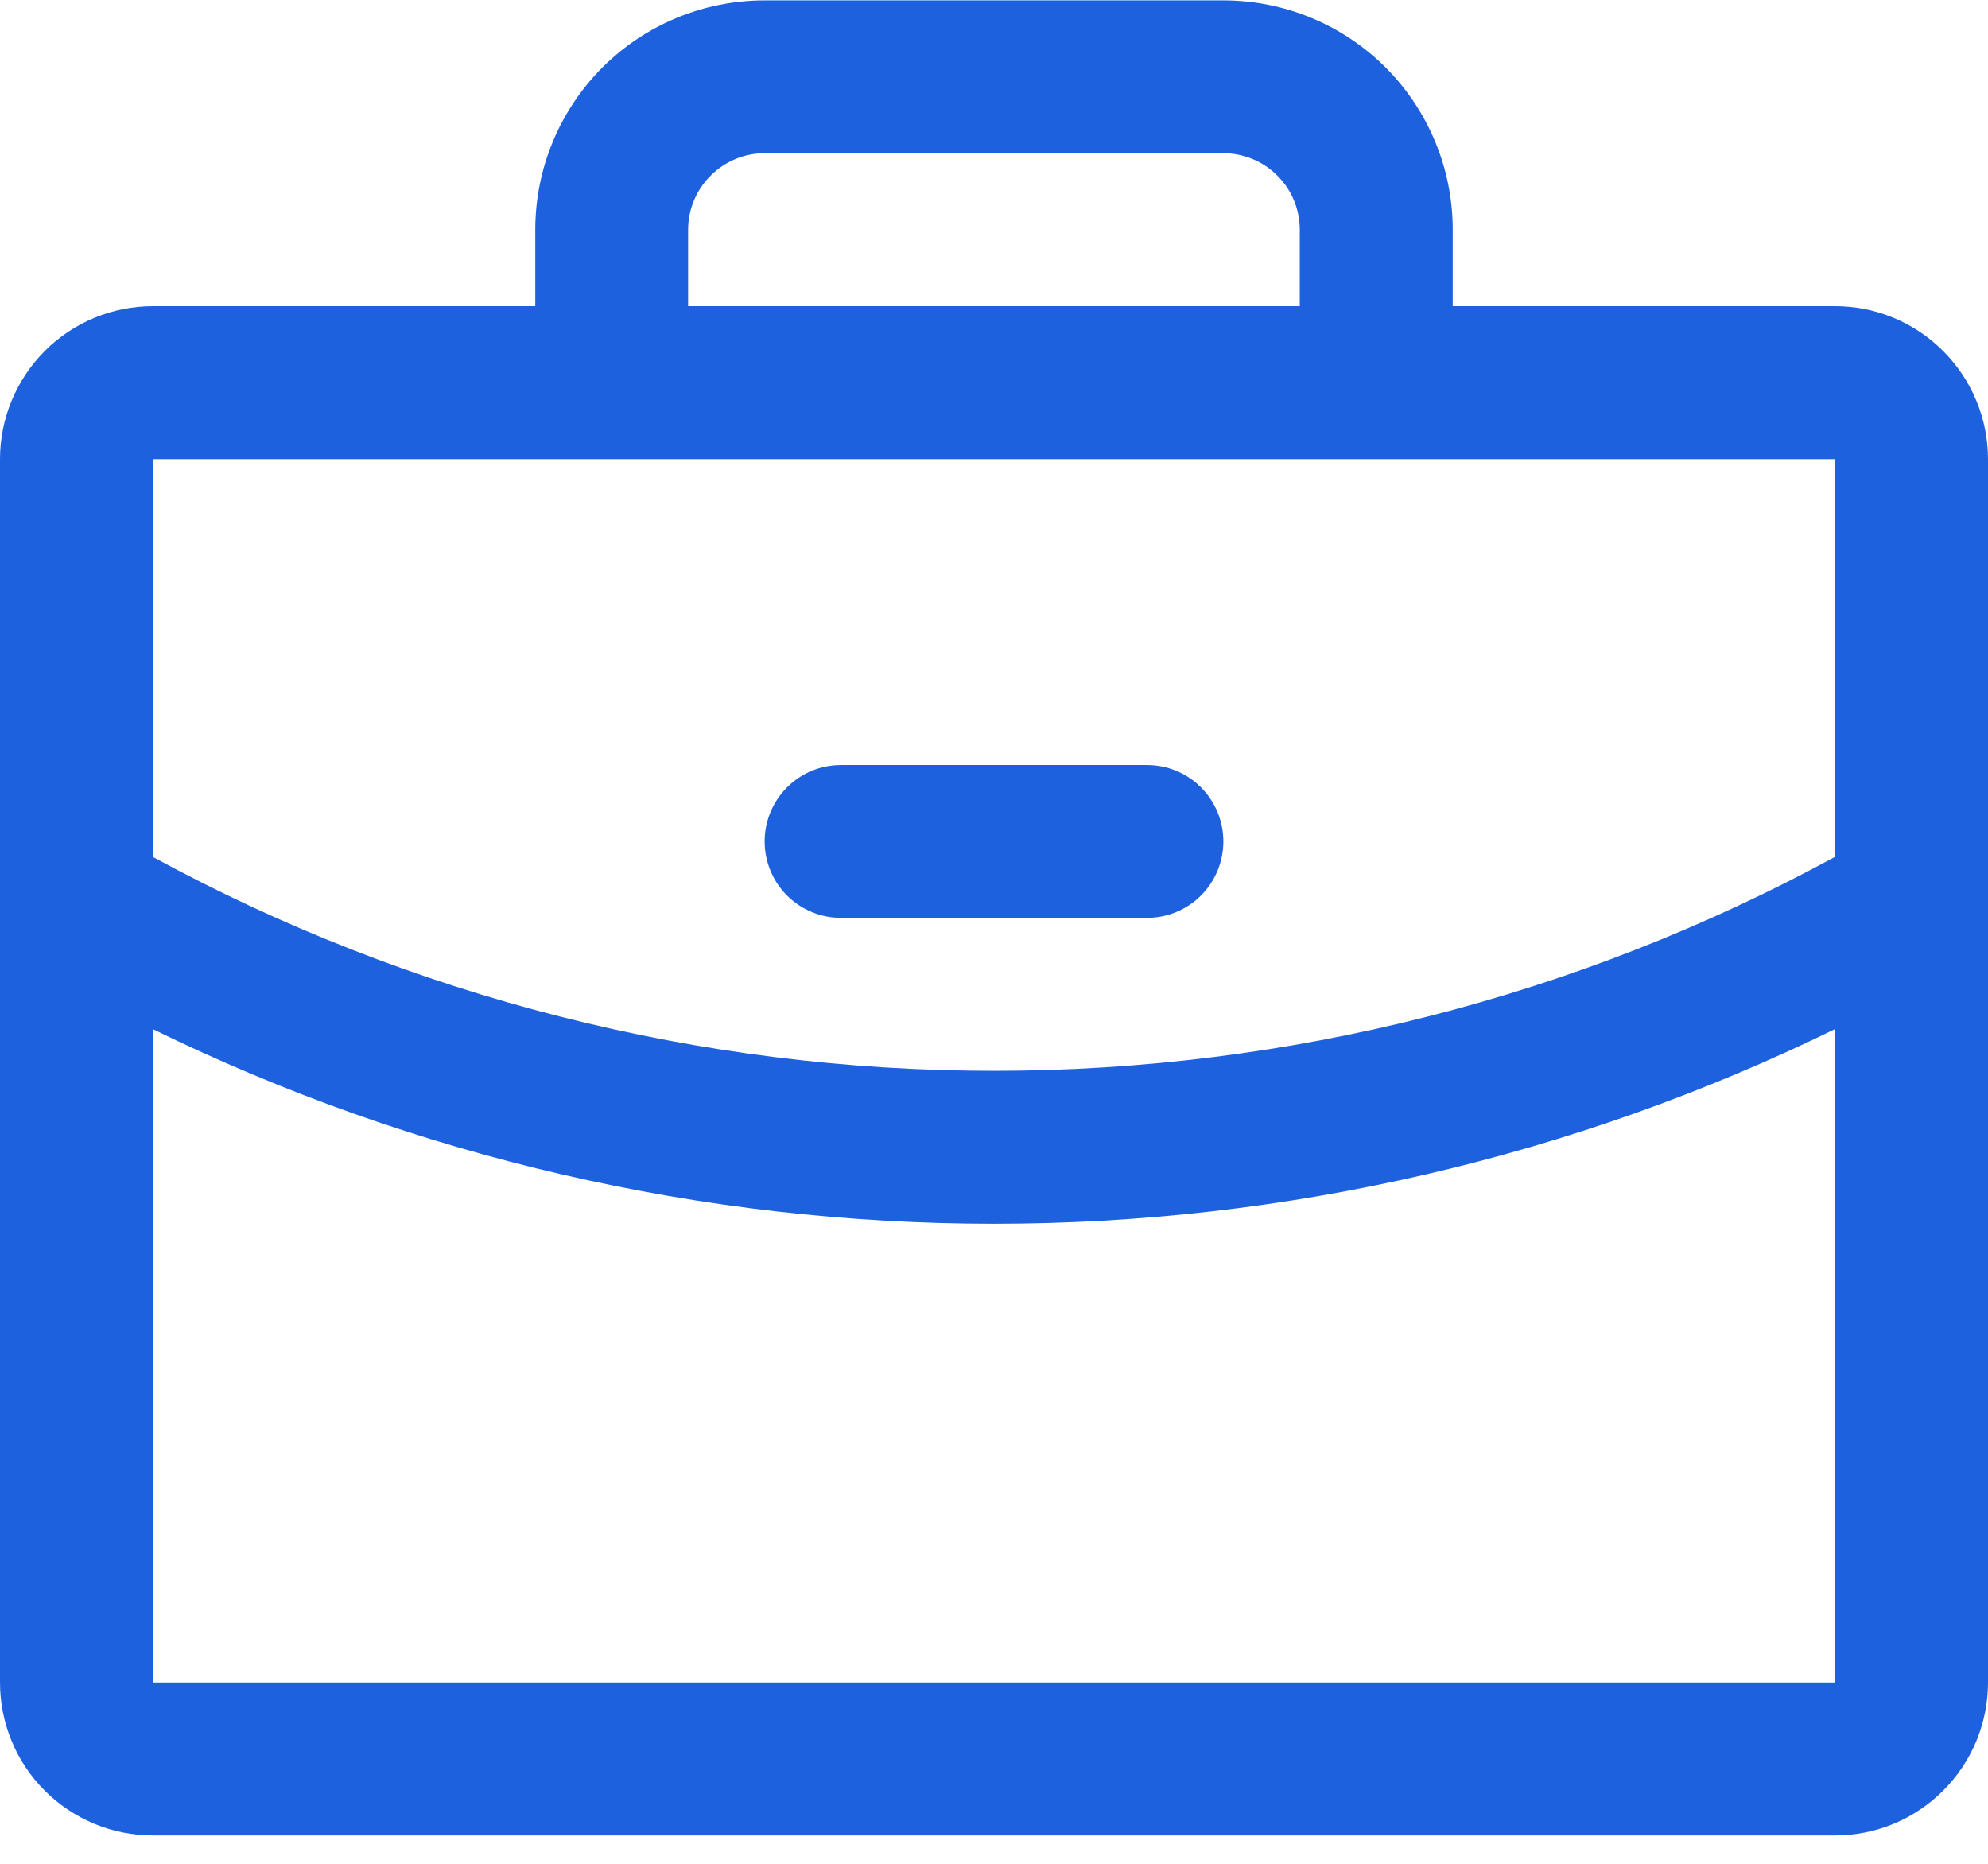 <svg width="16" height="15" viewBox="0 0 16 15" fill="none" xmlns="http://www.w3.org/2000/svg">
<path d="M14.769 2.464H11.692V1.849C11.692 1.359 11.498 0.89 11.152 0.543C10.805 0.197 10.336 0.003 9.846 0.003H6.154C5.664 0.003 5.195 0.197 4.848 0.543C4.502 0.89 4.308 1.359 4.308 1.849V2.464H1.231C0.904 2.464 0.591 2.594 0.36 2.825C0.13 3.056 0 3.369 0 3.695V13.541C0 13.868 0.13 14.181 0.36 14.411C0.591 14.642 0.904 14.772 1.231 14.772H14.769C15.096 14.772 15.409 14.642 15.639 14.411C15.87 14.181 16 13.868 16 13.541V3.695C16 3.369 15.87 3.056 15.639 2.825C15.409 2.594 15.096 2.464 14.769 2.464ZM5.538 1.849C5.538 1.686 5.603 1.529 5.719 1.414C5.834 1.298 5.991 1.233 6.154 1.233H9.846C10.009 1.233 10.166 1.298 10.281 1.414C10.397 1.529 10.461 1.686 10.461 1.849V2.464H5.538V1.849ZM14.769 3.695V6.896C12.692 8.026 10.365 8.618 8 8.618C5.635 8.618 3.308 8.027 1.231 6.897V3.695H14.769ZM14.769 13.541H1.231V8.283C3.338 9.314 5.654 9.849 8 9.849C10.346 9.849 12.662 9.313 14.769 8.282V13.541ZM6.154 6.772C6.154 6.609 6.219 6.452 6.334 6.337C6.449 6.221 6.606 6.157 6.769 6.157H9.231C9.394 6.157 9.551 6.221 9.666 6.337C9.781 6.452 9.846 6.609 9.846 6.772C9.846 6.935 9.781 7.092 9.666 7.207C9.551 7.322 9.394 7.387 9.231 7.387H6.769C6.606 7.387 6.449 7.322 6.334 7.207C6.219 7.092 6.154 6.935 6.154 6.772Z" fill="#1D61DF"/>
</svg>
